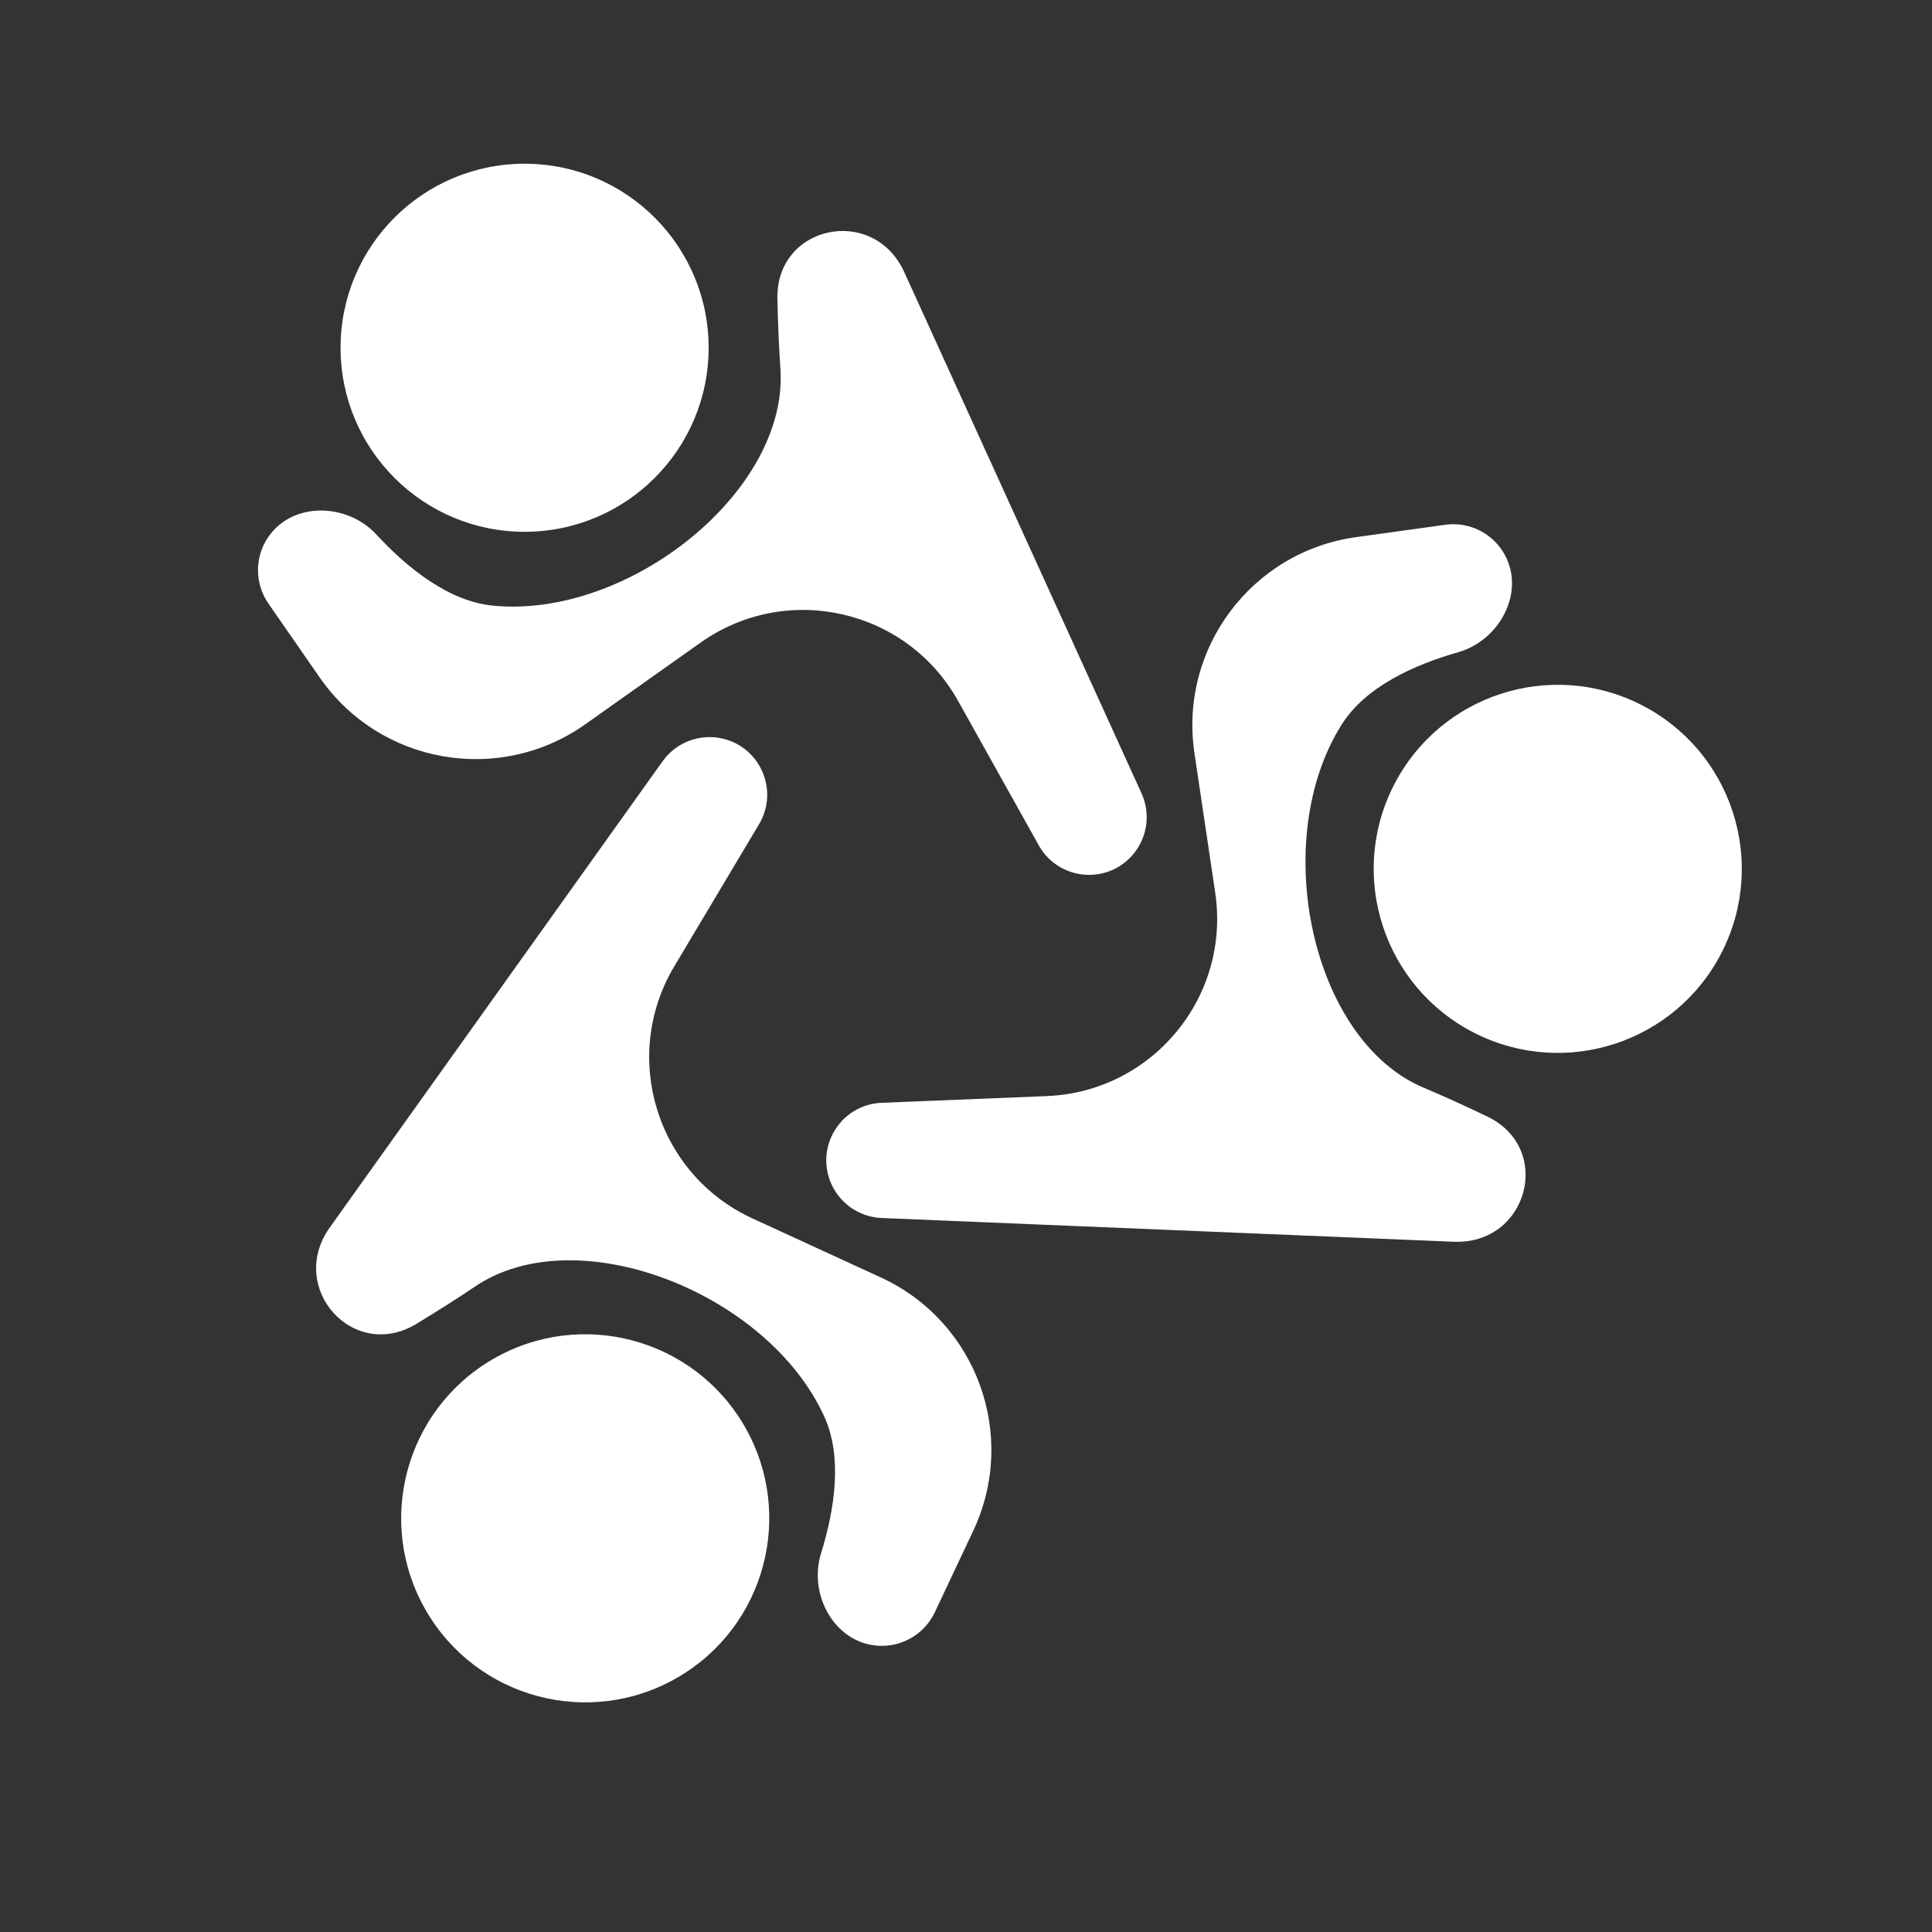 <svg width="185" height="185" viewBox="0 0 185 185" fill="none" xmlns="http://www.w3.org/2000/svg">
<rect x="0" y="0" width="185" height="185" fill="#333333" stroke="none"/>
<g clip-path="url(#clip0_50_1395)">
<circle cx="50.233" cy="33.3" r="17.622" fill="white"/>
<path d="M56.06 69.344C47.809 75.189 36.374 73.179 30.611 64.87L25.705 57.797C24.383 55.891 24.369 53.369 25.669 51.448C27.987 48.023 33.224 48.137 36.031 51.174C39.009 54.396 42.965 57.582 47.215 57.997C60.204 59.264 75.581 46.992 74.726 35.244C74.588 33.343 74.496 31.08 74.439 28.631C74.275 21.529 83.645 19.592 86.588 26.058L109.308 75.966C110.227 77.986 109.848 80.359 108.344 81.992C105.8 84.755 101.298 84.224 99.466 80.944L91.741 67.114C86.814 58.294 75.326 55.695 67.082 61.535L56.06 69.344Z" fill="white"/>
<circle cx="56.038" cy="145.388" r="17.622" transform="rotate(-120 56.038 145.388)" fill="white"/>
<path d="M84.338 122.319C93.525 126.541 97.502 137.449 93.188 146.595L89.515 154.381C88.526 156.478 86.349 157.752 84.035 157.586C79.91 157.291 77.39 152.698 78.617 148.749C79.918 144.559 80.699 139.54 78.934 135.653C73.537 123.77 55.22 116.589 45.474 123.203C43.896 124.274 41.982 125.485 39.889 126.758C33.822 130.452 27.459 123.305 31.587 117.524L63.449 72.894C64.738 71.088 66.984 70.229 69.149 70.715C72.815 71.537 74.606 75.702 72.681 78.928L64.567 92.533C59.392 101.21 62.885 112.459 72.064 116.678L84.338 122.319Z" fill="white"/>
<circle cx="149.163" cy="83.198" r="17.622" transform="rotate(116.854 149.163 83.198)" fill="white"/>
<path d="M114.375 72.116C112.887 62.114 119.845 52.82 129.861 51.432L138.388 50.25C140.686 49.931 142.942 51.058 144.069 53.085C146.077 56.7 143.61 61.322 139.632 62.454C135.413 63.655 130.783 65.746 128.494 69.35C121.496 80.366 125.498 99.628 136.365 104.172C138.124 104.907 140.185 105.848 142.395 106.904C148.806 109.965 146.301 119.199 139.203 118.904L84.414 116.63C82.197 116.538 80.25 115.127 79.473 113.048C78.157 109.53 80.665 105.753 84.418 105.6L100.246 104.956C110.341 104.544 117.849 95.469 116.363 85.476L114.375 72.116Z" fill="white"/>
</g>
<defs>
<clipPath id="clip0_50_1395">
<rect width="185" height="185" fill="white"/>
</clipPath>
</defs>
</svg>
